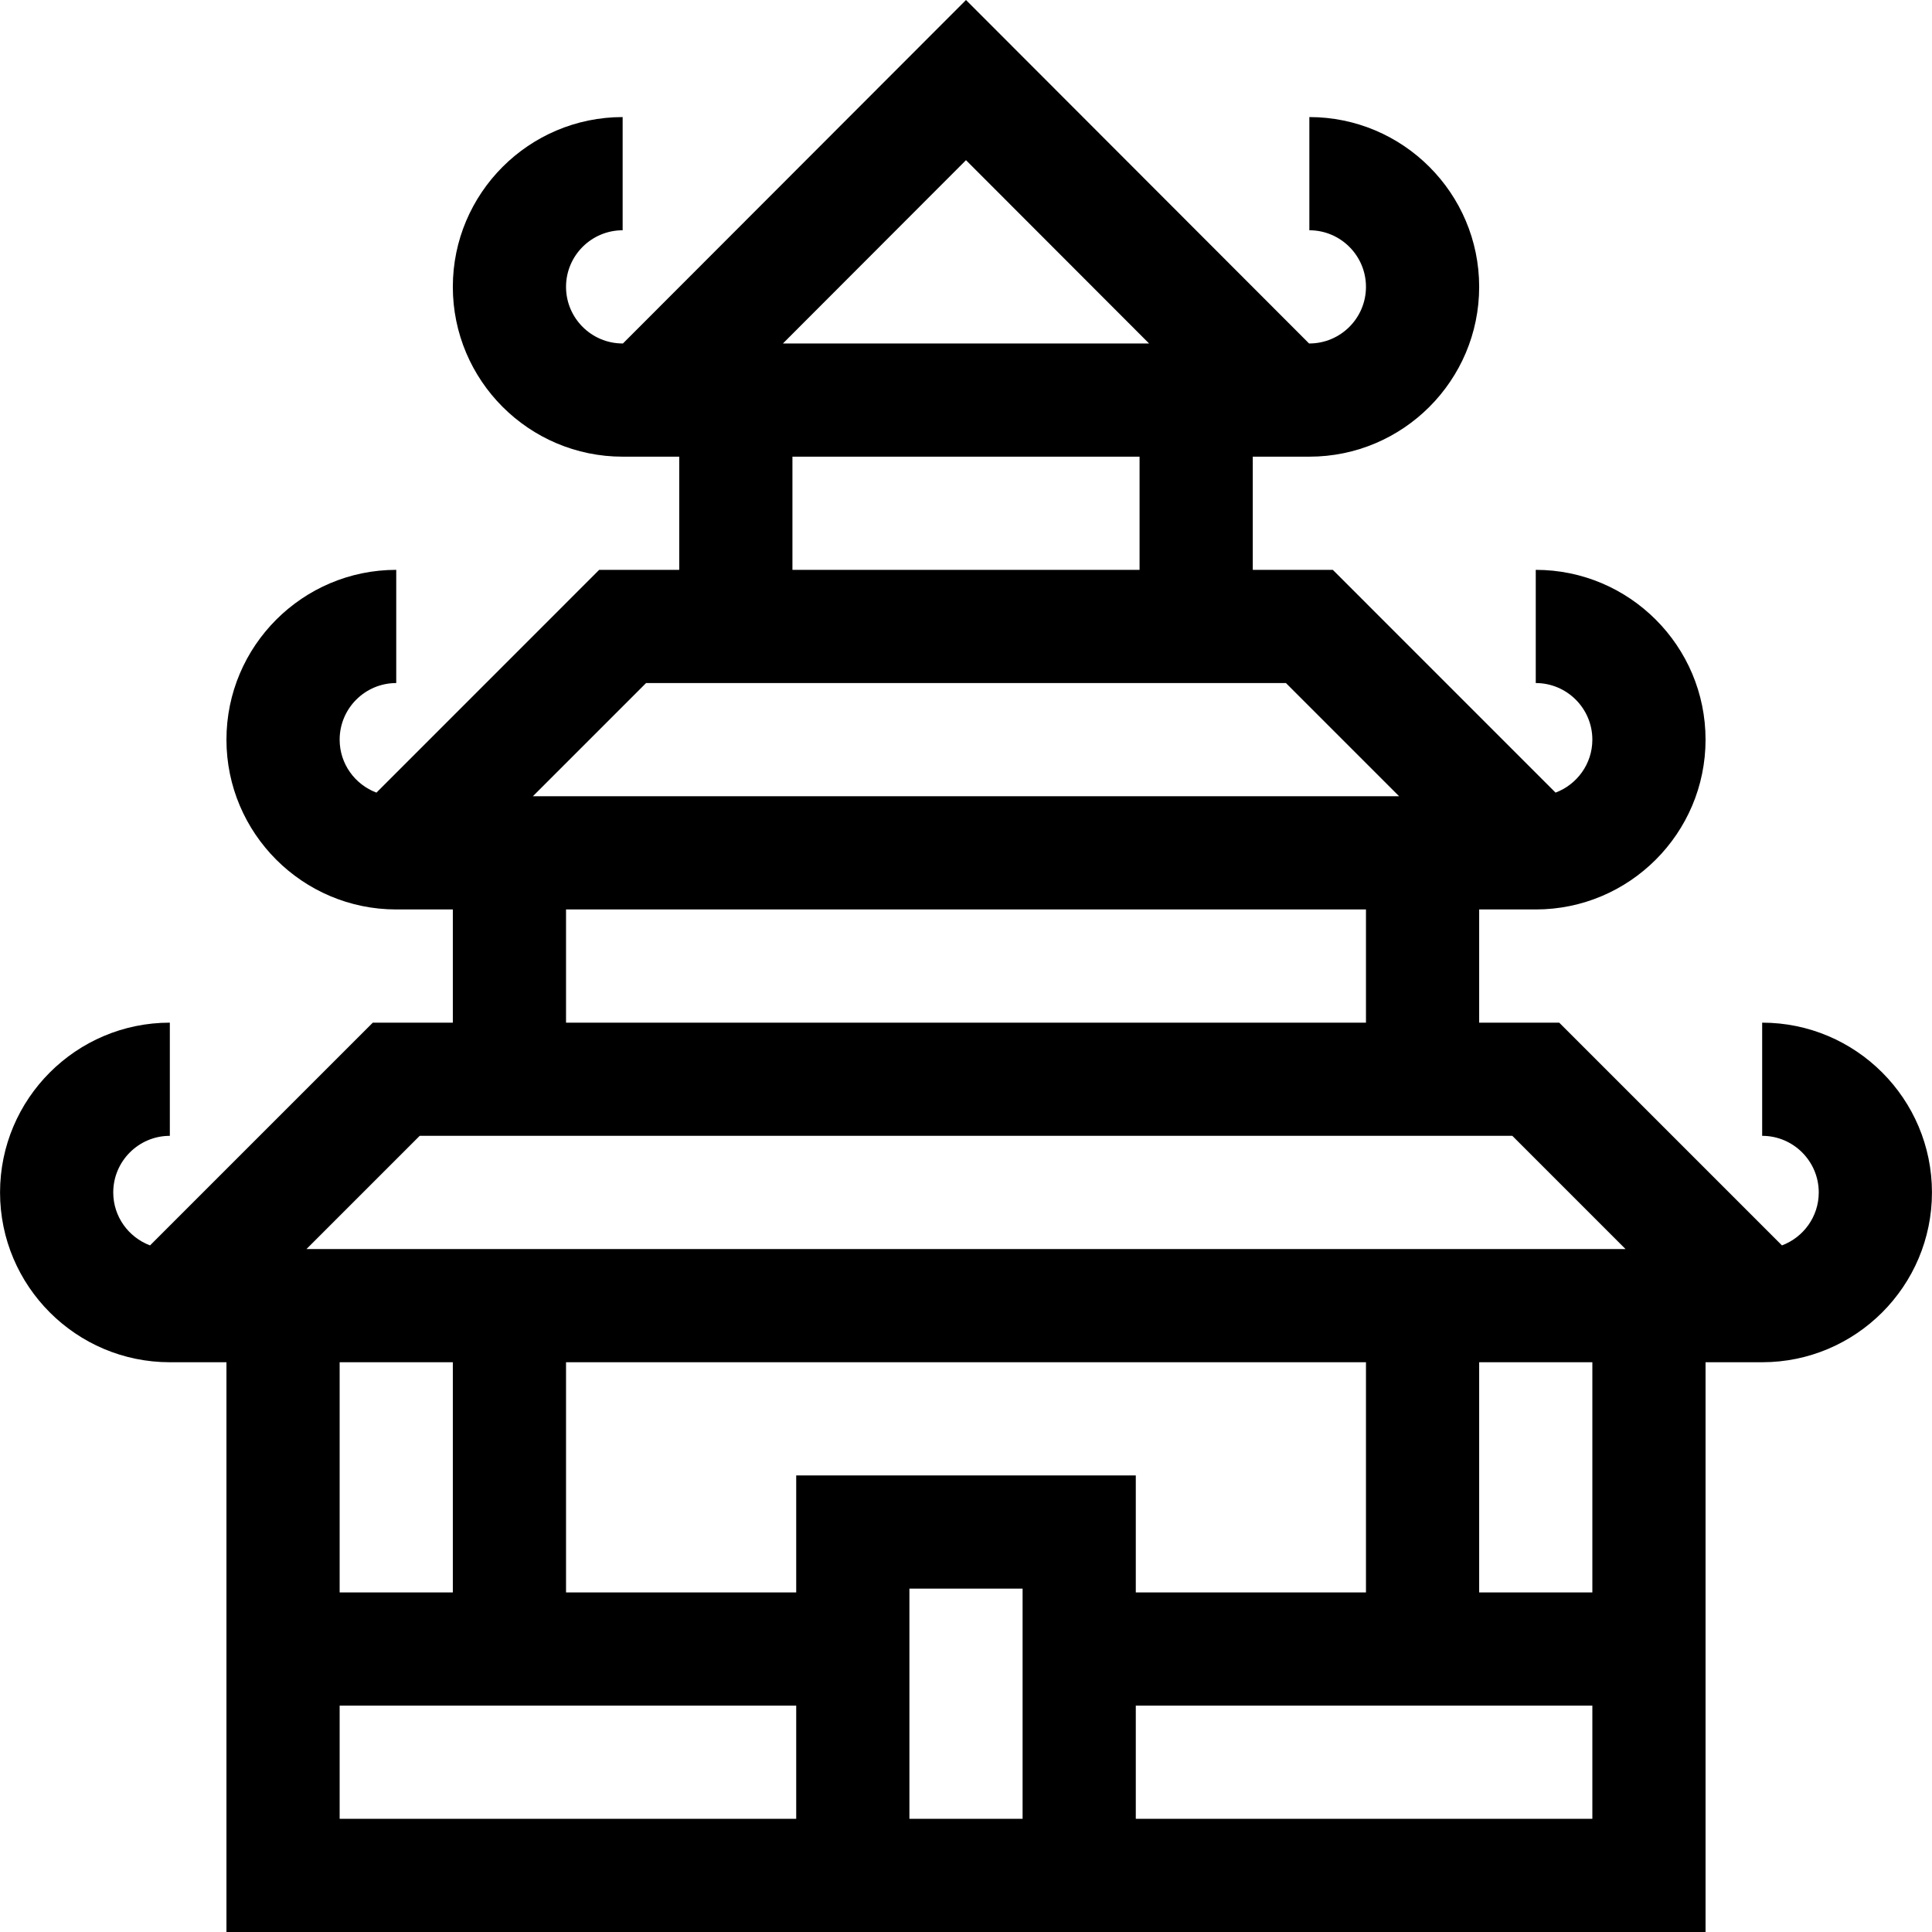 <svg width="86" height="86" viewBox="0 0 86 86" fill="none" xmlns="http://www.w3.org/2000/svg">
<g clip-path="url(#clip0)">
<path d="M7.56 50.56V45.522C3.393 45.522 0.002 48.912 0.002 53.08C0.002 57.247 3.393 60.638 7.56 60.638H10.08V86H75.92V60.638H78.44C82.607 60.638 85.998 57.247 85.998 53.08C85.998 48.912 82.607 45.522 78.44 45.522V50.56C79.829 50.56 80.959 51.691 80.959 53.08C80.959 54.159 80.276 55.078 79.321 55.437L69.406 45.522H65.843V40.483H68.362C72.53 40.483 75.92 37.092 75.92 32.925C75.92 28.757 72.53 25.366 68.362 25.366V30.405C69.751 30.405 70.881 31.535 70.881 32.925C70.881 34.003 70.198 34.923 69.243 35.282L59.328 25.366H55.765V20.328H58.284C62.452 20.328 65.843 16.937 65.843 12.769C65.843 8.602 62.452 5.211 58.284 5.211V10.25C59.674 10.25 60.804 11.38 60.804 12.769C60.804 14.159 59.674 15.289 58.284 15.289H58.271L43 0L27.729 15.289H27.716C26.326 15.289 25.196 14.159 25.196 12.769C25.196 11.38 26.326 10.25 27.716 10.25V5.211C23.548 5.211 20.157 8.602 20.157 12.769C20.157 16.937 23.548 20.328 27.716 20.328H30.235V25.366H26.672L16.757 35.282C15.802 34.923 15.119 34.003 15.119 32.925C15.119 31.535 16.249 30.405 17.638 30.405V25.366C13.47 25.366 10.08 28.757 10.08 32.925C10.08 37.092 13.47 40.483 17.638 40.483H20.157V45.522H16.595L6.679 55.437C5.724 55.078 5.041 54.159 5.041 53.08C5.041 51.691 6.171 50.56 7.56 50.56ZM20.157 60.638V70.884H15.119V60.638H20.157ZM50.558 70.884V65.677H35.442V70.884H25.196V60.638H60.804V70.884H50.558ZM45.519 80.961H40.481V70.716H45.519V80.961ZM15.119 75.922H35.442V80.961H15.119V75.922ZM50.558 80.961V75.922H70.881V80.961H50.558ZM70.881 70.884H65.843V60.638H70.881V70.884ZM43 7.13L51.149 15.289H34.851L43 7.13ZM35.274 20.328H50.726V25.366H35.274V20.328ZM28.759 30.405H57.241L62.28 35.444H23.72L28.759 30.405ZM25.196 40.483H60.804V45.522H25.196V40.483ZM18.682 50.56H67.319L72.357 55.599H13.643L18.682 50.56Z" fill="black"/>
</g>
<defs>
<clipPath id="clip0">
<rect width="86" height="86" fill="white"/>
</clipPath>
</defs>
</svg>
